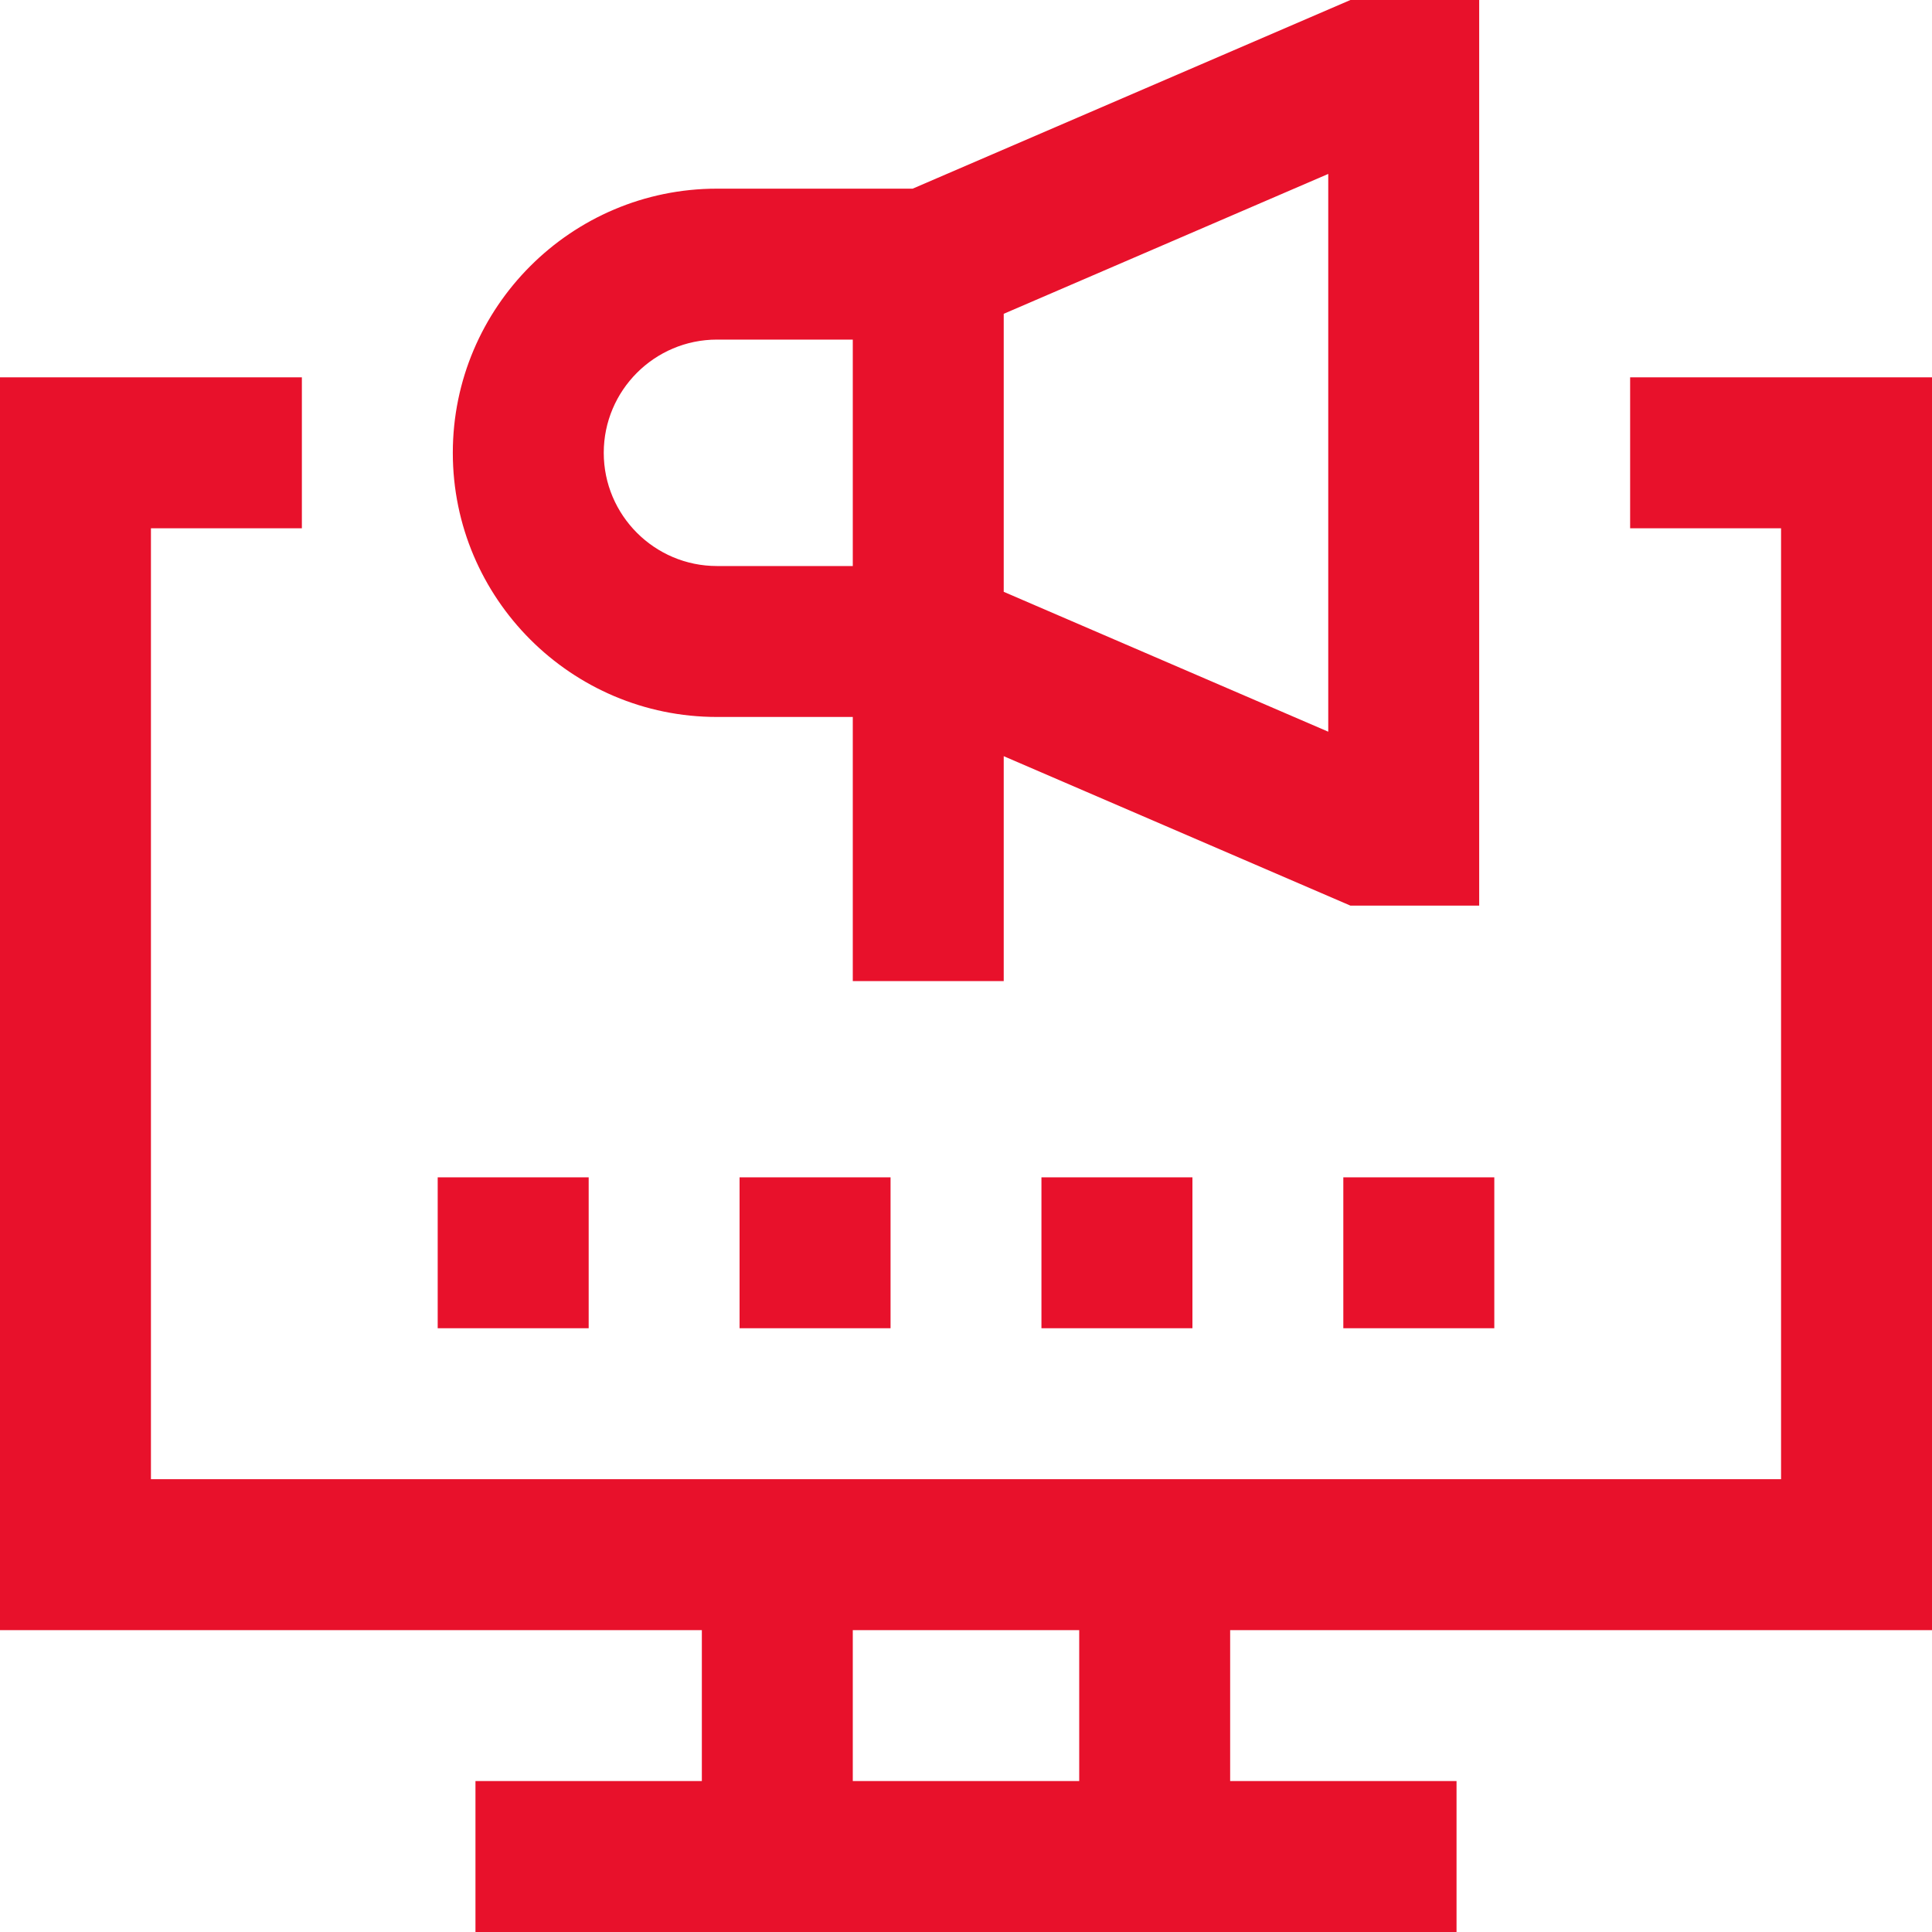 <svg width="40" height="40" viewBox="0 0 40 40" fill="none" xmlns="http://www.w3.org/2000/svg">
<g clip-path="url(#clip0_3023_684)">
<path d="M30.156 40H9.844V36.875H14.531V33.75H0V7.812H6.25V10.938H3.125V30.625H36.875V10.938H33.75V7.812H40V33.75H25.469V36.875H30.156V40ZM17.656 36.875H22.344V33.75H17.656V36.875ZM30.938 27.5H27.812V24.375H30.938V27.5ZM24.688 27.5H21.562V24.375H24.688V27.5ZM18.438 27.5H15.312V24.375H18.438V27.5ZM12.188 27.5H9.062V24.375H12.188V27.5ZM20.781 20.312H17.656V14.844H14.844C11.828 14.844 9.375 12.39 9.375 9.375C9.375 6.36 11.828 3.906 14.844 3.906H18.896L27.959 0H30.625V18.75H27.959L20.781 15.656V20.312ZM20.781 12.253L27.5 15.149V3.601L20.781 6.497V12.253ZM14.844 7.031C13.551 7.031 12.5 8.083 12.5 9.375C12.5 10.667 13.551 11.719 14.844 11.719H17.656V7.031H14.844Z" fill="#E8112B"/>
</g>
<defs>
<clipPath id="clip0_3023_684">
<rect width="40" height="40" fill="white"/>
</clipPath>
</defs>
</svg>
